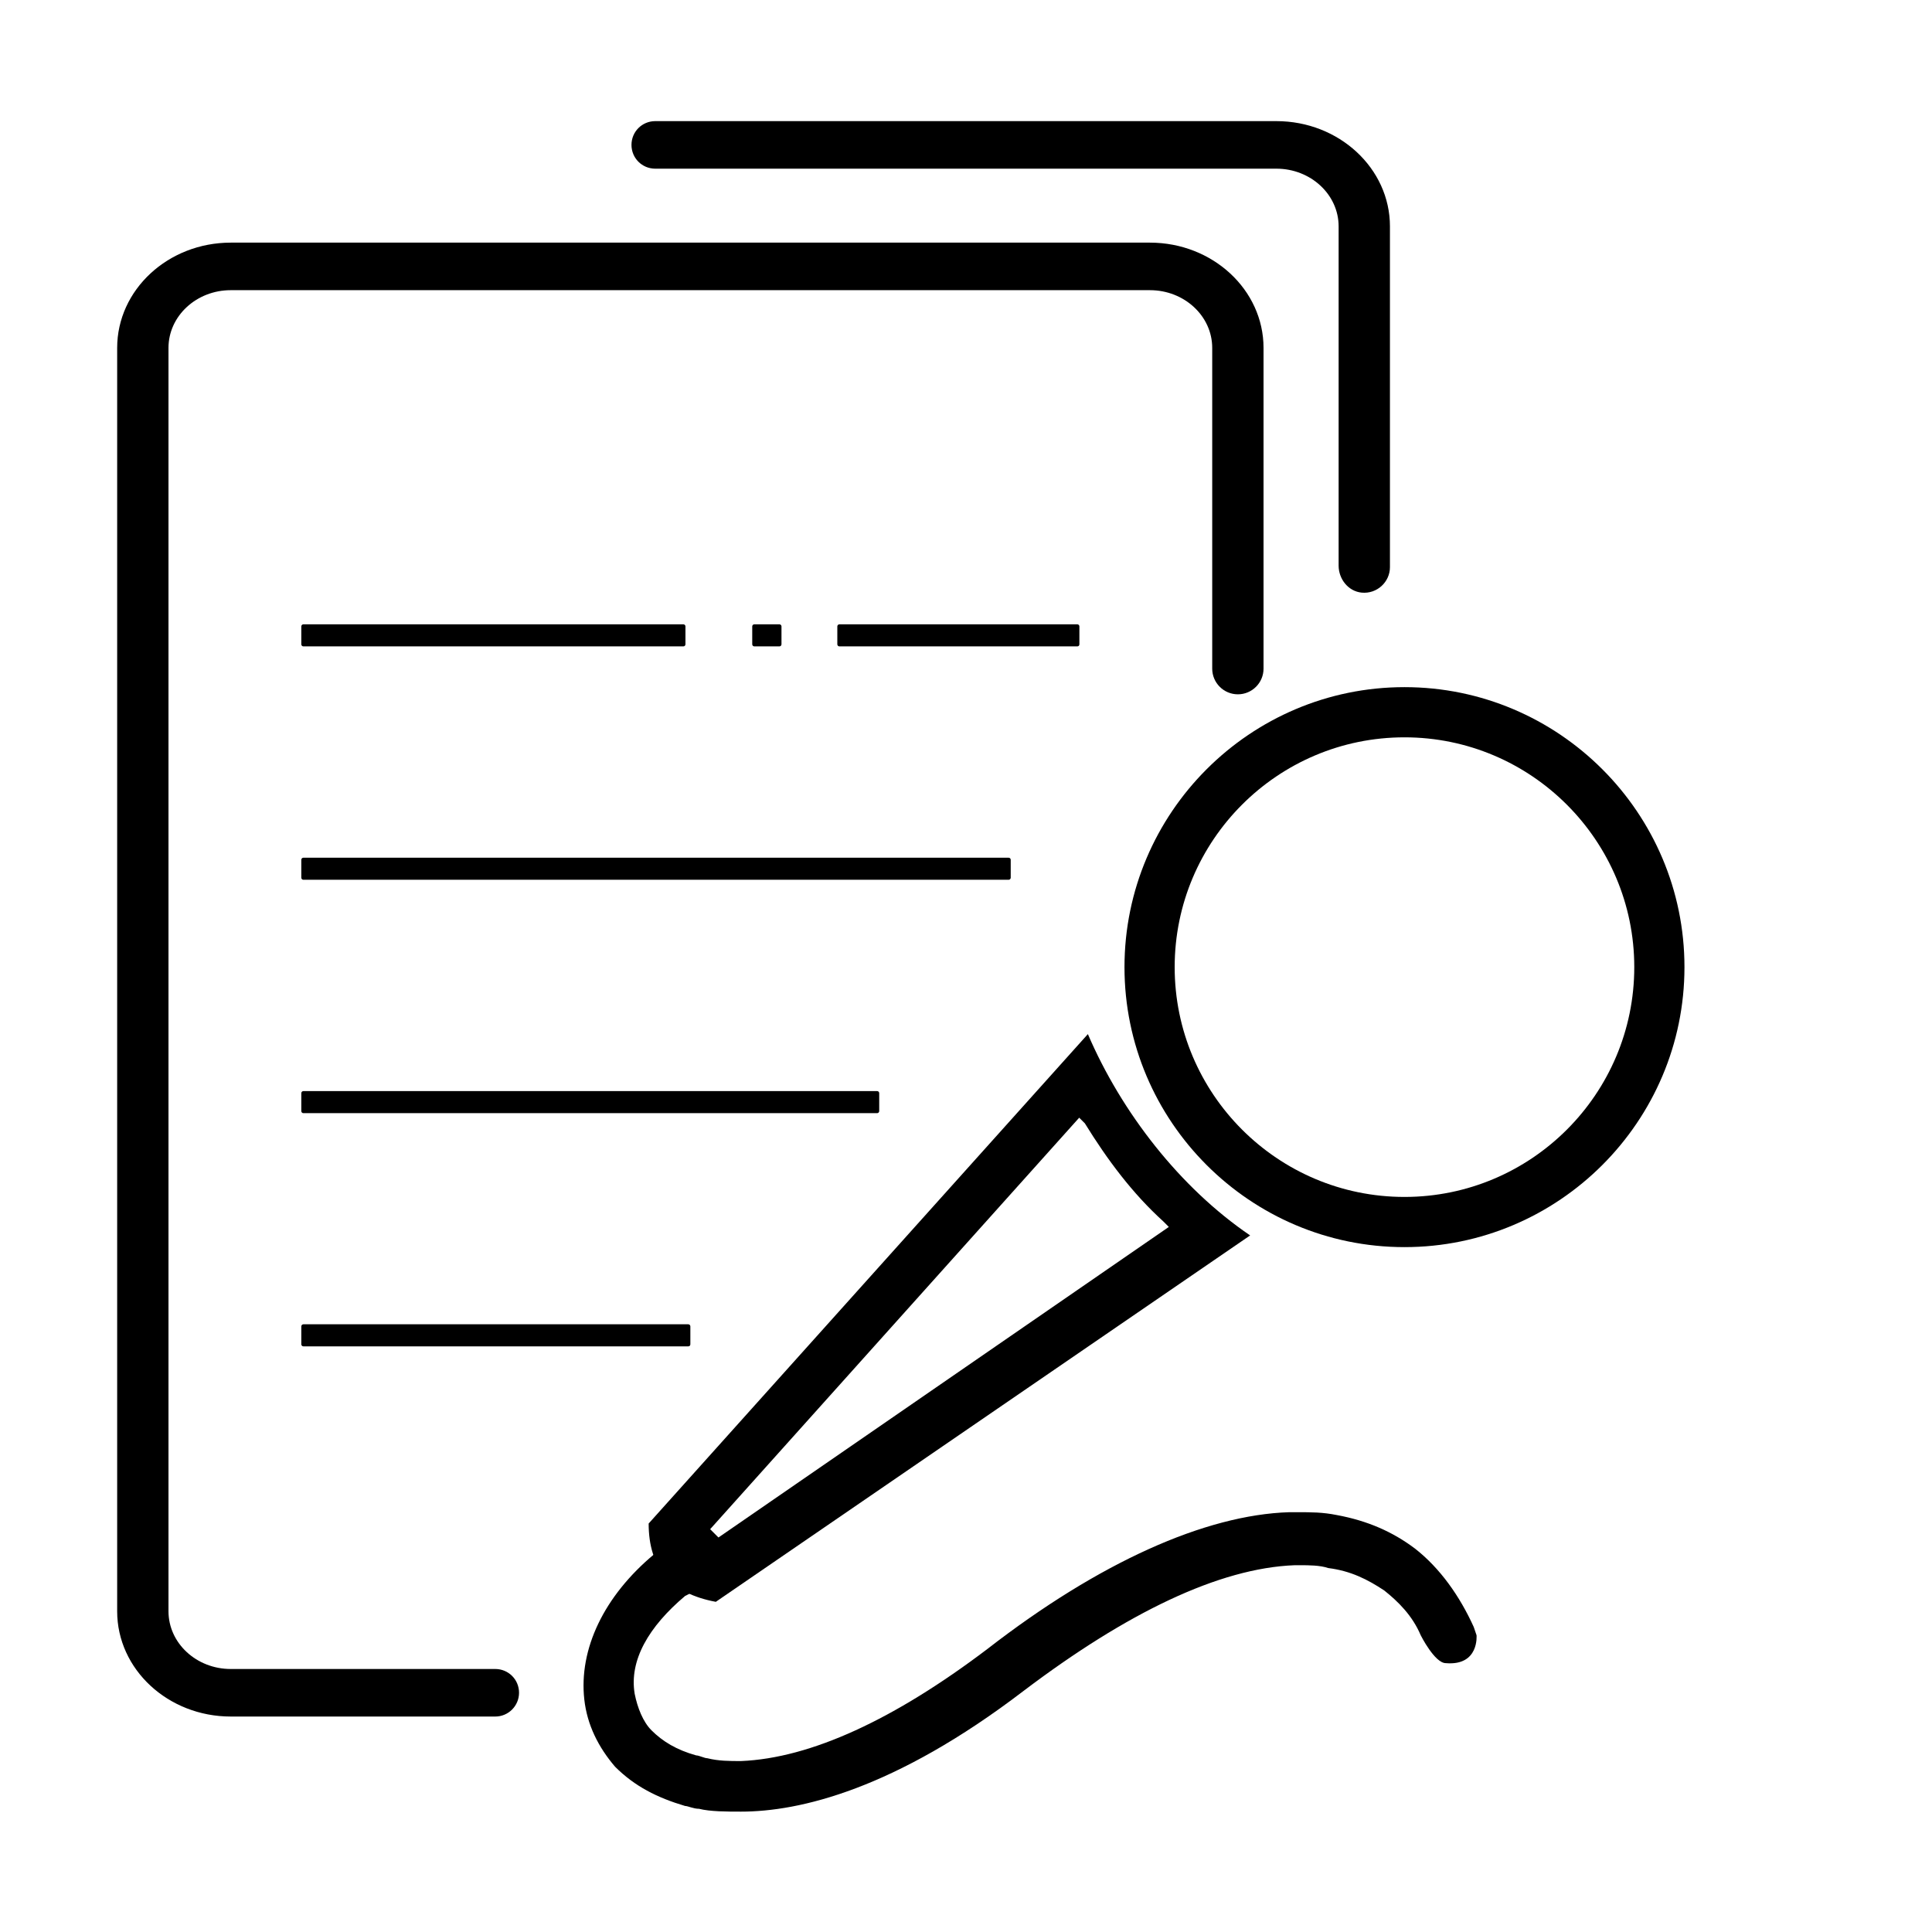 <?xml version="1.0" standalone="no"?><!DOCTYPE svg PUBLIC "-//W3C//DTD SVG 1.1//EN" "http://www.w3.org/Graphics/SVG/1.1/DTD/svg11.dtd"><svg t="1554252473405" class="icon" style="" viewBox="0 0 1024 1024" version="1.1" xmlns="http://www.w3.org/2000/svg" p-id="1162" xmlns:xlink="http://www.w3.org/1999/xlink" width="200" height="200"><defs><style type="text/css"></style></defs><path d="M275.1 897.2c0-7-5.6-12.6-12.6-12.6H122.3c-18.2 0-33-13.7-33-30.6V184.4c0-16.9 14.8-30.6 33-30.6h487.2c18.2 0 33 13.7 33 30.6v170c0 7.5 6.1 13.6 13.6 13.6s13.6-6.1 13.6-13.6v-170c0-30.8-27-55.8-60.2-55.8H122.3c-33.2 0-60.2 25-60.2 55.8V854c0 30.8 27 55.8 60.2 55.8h140.2c7 0 12.6-5.7 12.6-12.6z" p-id="1163"></path><path d="M464.9 590H160.8c-0.6 0-1.1-0.5-1.1-1.1v-9.5c0-0.6 0.5-1.1 1.1-1.1h304.1c0.6 0 1.1 0.5 1.1 1.1v9.5c0 0.6-0.5 1.1-1.1 1.1zM364.8 713.6h-204c-0.6 0-1.1-0.5-1.1-1.1V703c0-0.6 0.5-1.1 1.1-1.1h204c0.6 0 1.1 0.5 1.1 1.1v9.5c0 0.7-0.5 1.1-1.1 1.1zM362.2 342.6H160.8c-0.6 0-1.1-0.5-1.1-1.1V332c0-0.6 0.5-1.1 1.1-1.1h201.4c0.6 0 1.1 0.5 1.1 1.1v9.5c0 0.6-0.5 1.1-1.1 1.1zM571 342.6H444.9c-0.6 0-1.1-0.5-1.1-1.1V332c0-0.6 0.5-1.1 1.1-1.1H571c0.6 0 1.1 0.5 1.1 1.1v9.5c0 0.6-0.4 1.1-1.1 1.1zM413.1 342.6h-13.3c-0.6 0-1.1-0.5-1.1-1.1V332c0-0.6 0.5-1.1 1.1-1.1h13.3c0.6 0 1.1 0.5 1.1 1.1v9.5c0 0.6-0.5 1.1-1.1 1.1zM534.6 466.3H160.8c-0.6 0-1.1-0.5-1.1-1.1v-9.5c0-0.6 0.5-1.1 1.1-1.1h373.8c0.6 0 1.1 0.5 1.1 1.1v9.5c0 0.6-0.5 1.1-1.1 1.1zM676.5 64.2H347.3c-7 0-12.6 5.6-12.6 12.6s5.6 12.6 12.6 12.6h329.2c18.2 0 33 13.7 33 30.6v179.8c0 7.1 5.1 13.6 12.2 14.3 8.1 0.8 15-5.6 15-13.5V120c0-30.8-27-55.8-60.2-55.8zM379.4 849c-23.7-4.4-35.6-17.8-35.6-41.5l232.8-259.4c17.8 41.5 48.9 81.5 86 106.7L379.4 849z m-3-38.5l4.4 4.4 238.7-164.6-3-3c-16.3-14.8-29.6-32.6-41.5-51.9l-3-3-195.6 218.1z m0 0" p-id="1164"></path><path d="M392.7 960.2c-7.4 0-16.3 0-22.2-1.5-3 0-5.9-1.5-7.4-1.5-14.8-4.4-26.7-10.4-37.1-20.8-8.9-10.4-14.8-22.2-16.3-35.6-3-26.7 10.4-54.9 37.1-77.1l3-1.5 16.3 22.2-3 1.5c-19.3 16.3-29.7 34.1-26.7 51.9 1.5 7.4 4.4 14.8 8.9 19.3 5.9 5.9 13.3 10.4 23.7 13.3 1.5 0 4.4 1.5 5.9 1.5 5.9 1.5 11.9 1.5 17.8 1.5 37.1-1.5 81.5-22.2 130.5-59.3 59.3-46 115.6-71.2 160.1-72.6h4.4c7.4 0 13.3 0 20.8 1.5 16.3 3 29.7 8.9 41.5 17.8 13.3 10.4 23.7 25.2 31.1 41.5l1.5 4.4s1.5 16.3-16.3 14.8c-5.9 0-13.3-14.8-13.3-14.8-4.4-10.4-11.9-17.8-19.3-23.7-8.9-5.9-17.8-10.4-29.7-11.9-4.4-1.5-10.4-1.5-14.8-1.5h-3c-40 1.5-89 25.2-143.8 66.7-68.2 52.1-118.6 63.9-149.7 63.9zM744.4 661C662.6 661 596 594.4 596 512.6c0-81.8 66.6-148.4 148.4-148.4 81.8 0 148.4 66.6 148.4 148.4 0 81.8-66.6 148.4-148.4 148.4z m0-270.2c-67.2 0-121.8 54.6-121.8 121.8 0 67.2 54.6 121.8 121.8 121.8s121.8-54.6 121.8-121.8c0-67.1-54.6-121.8-121.8-121.8z" p-id="1165"></path></svg>
